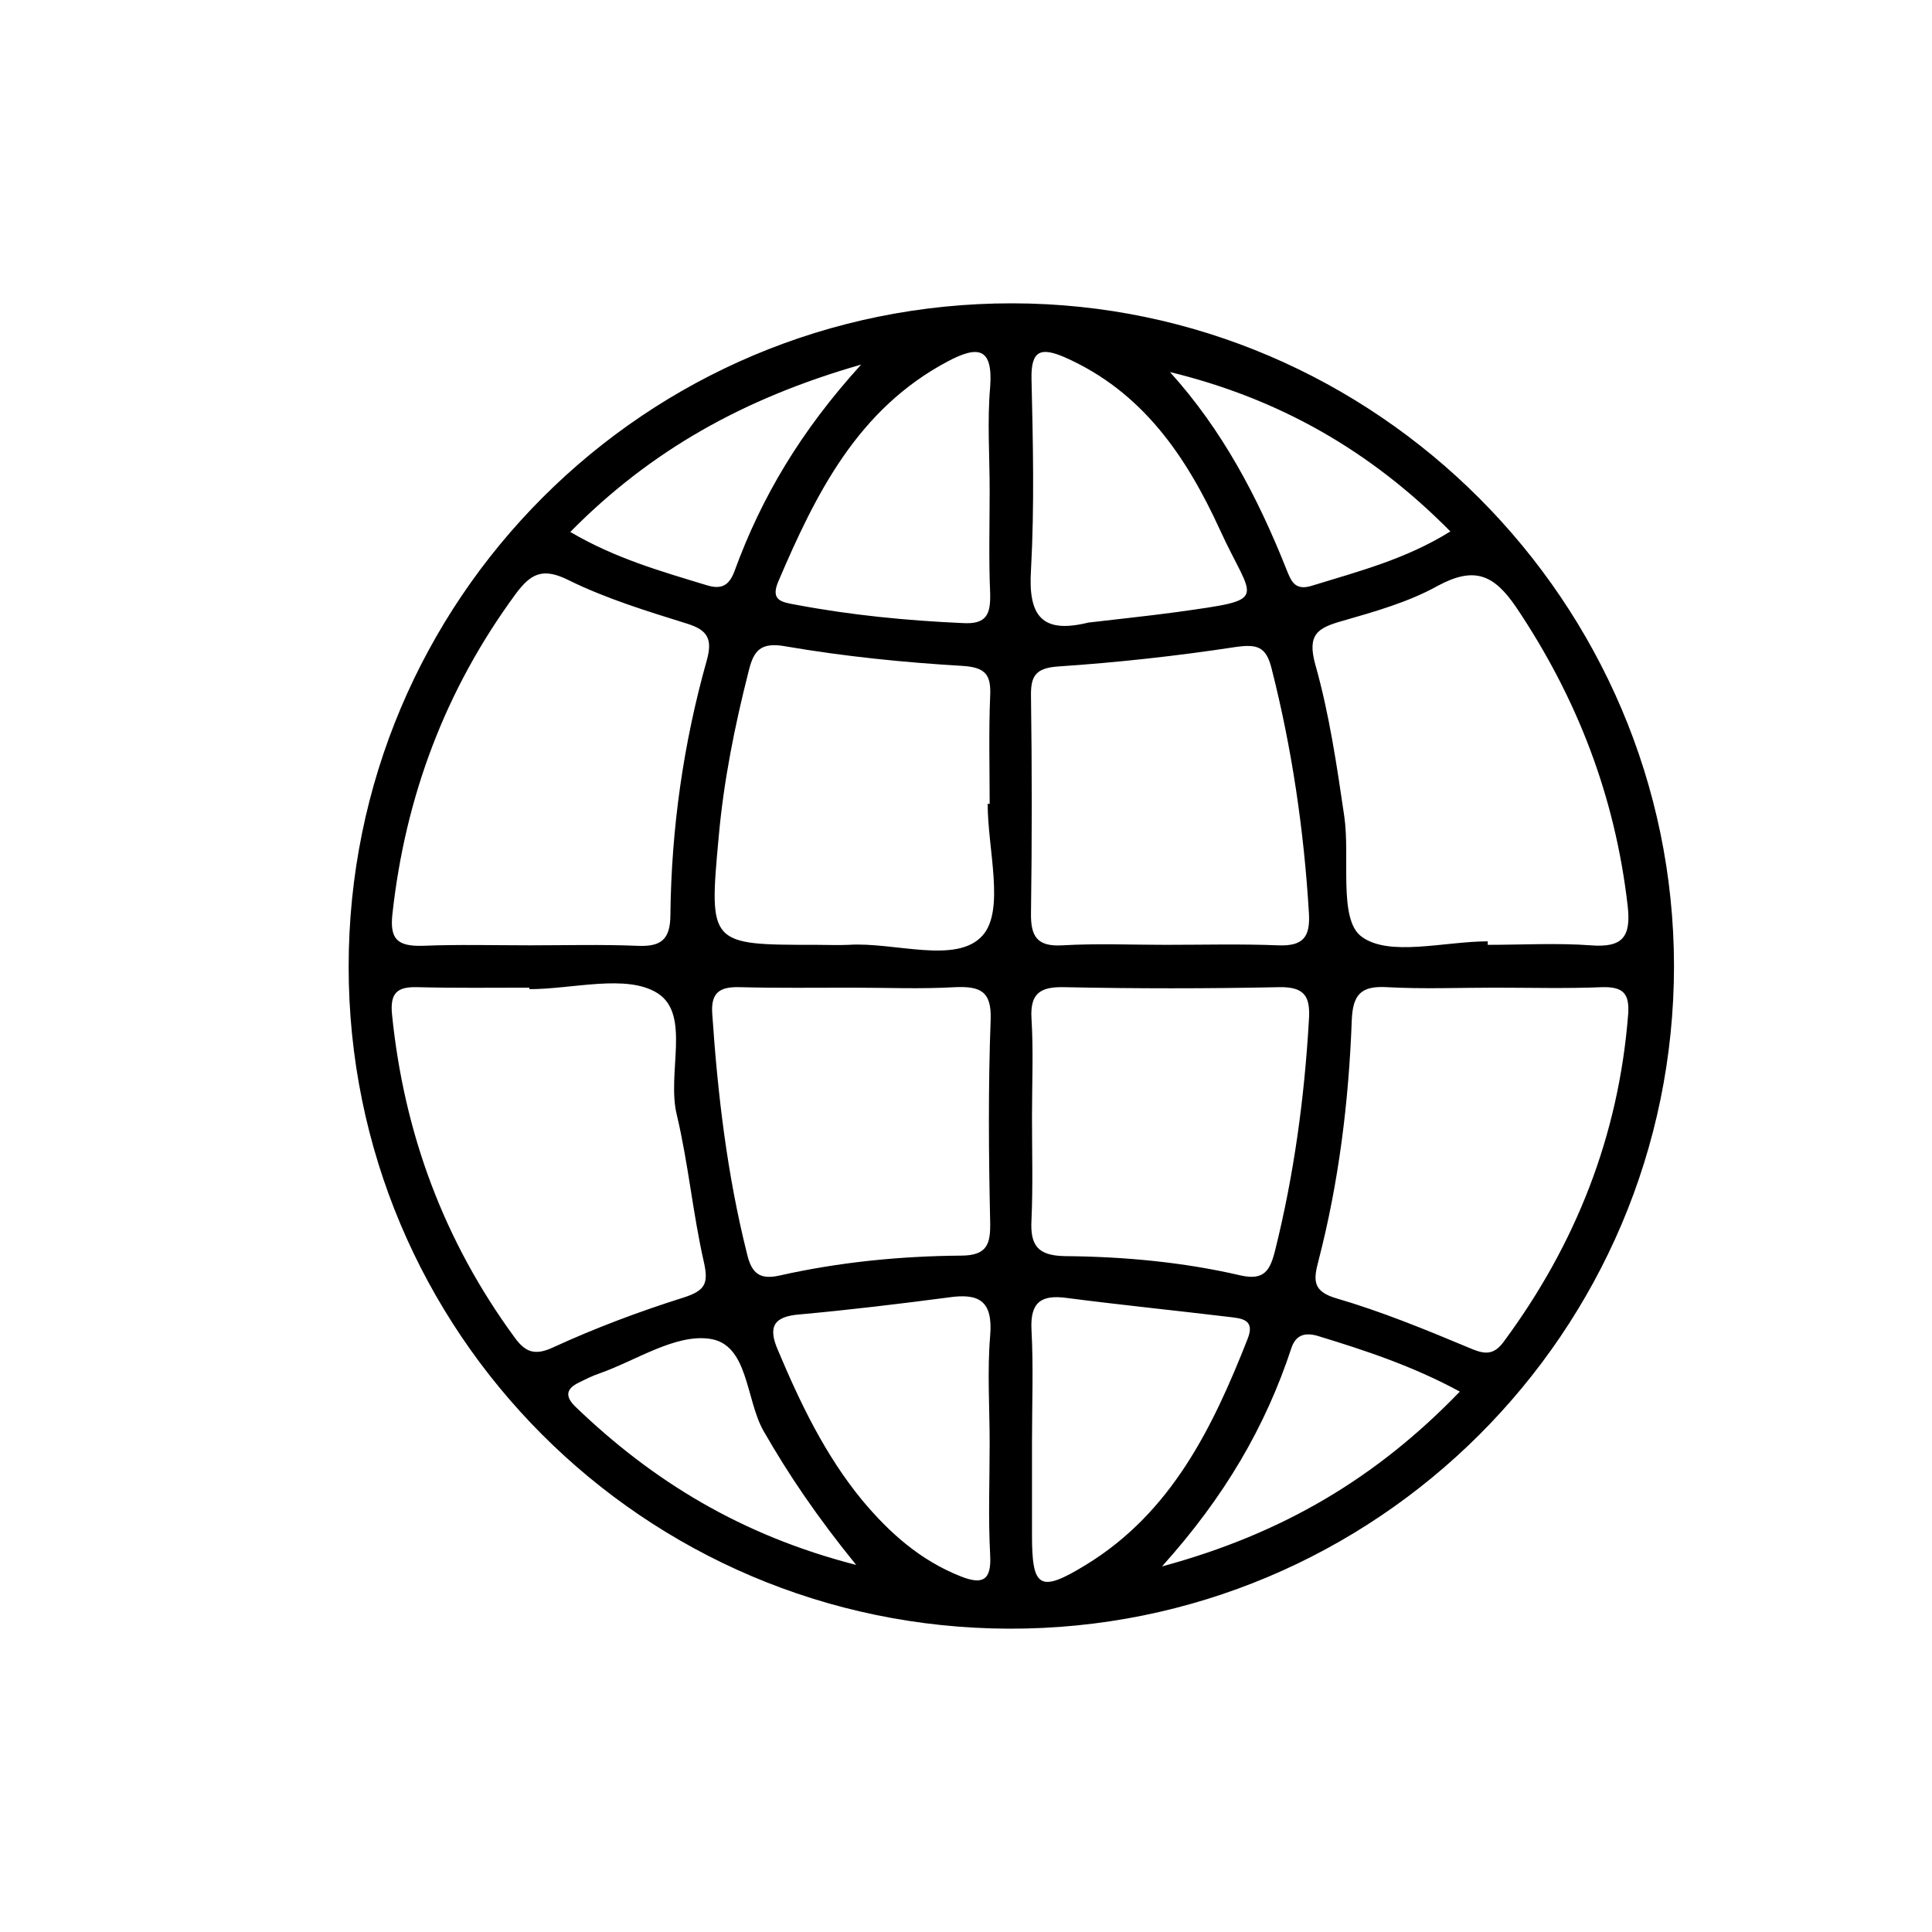 <?xml version="1.0" encoding="utf-8"?>
<!-- Generator: Adobe Illustrator 23.0.3, SVG Export Plug-In . SVG Version: 6.00 Build 0)  -->
<svg version="1.1" id="Layer_1" xmlns="http://www.w3.org/2000/svg" xmlns:xlink="http://www.w3.org/1999/xlink" x="0px" y="0px"
	 viewBox="0 0 387.9 387.9" style="enable-background:new 0 0 387.9 387.9;" xml:space="preserve">
<style type="text/css">
	.st0{fill:url(#SVGID_1_);}
	.st1{fill:url(#SVGID_2_);}
	.st2{fill:url(#SVGID_3_);}
	.st3{fill:url(#SVGID_4_);}
	.st4{fill:url(#SVGID_5_);}
	.st5{fill:url(#SVGID_6_);}
	.st6{fill:url(#SVGID_7_);}
	.st7{fill:url(#SVGID_8_);}
	.st8{fill:url(#SVGID_9_);}
	.st9{fill:url(#SVGID_10_);}
	.st10{fill:url(#SVGID_11_);}
	.st11{fill:url(#SVGID_12_);}
	.st12{fill:url(#SVGID_13_);}
	.st13{fill:url(#SVGID_14_);}
	.st14{fill:url(#SVGID_15_);}
	.st15{fill:url(#SVGID_16_);}
	.st16{fill:url(#SVGID_17_);}
	.st17{fill:url(#SVGID_18_);}
	.st18{fill:url(#SVGID_19_);}
	.st19{fill:url(#SVGID_20_);}
	.st20{fill:url(#SVGID_21_);}
	.st21{fill:url(#SVGID_22_);}
	.st22{fill:url(#SVGID_23_);}
	.st23{fill:url(#SVGID_24_);}
	.st24{fill:url(#SVGID_25_);}
	.st25{fill:url(#SVGID_26_);}
	.st26{fill:url(#SVGID_27_);}
	.st27{fill:url(#SVGID_28_);}
	.st28{fill:url(#SVGID_29_);}
	.st29{fill:url(#SVGID_30_);}
	.st30{fill:url(#SVGID_31_);}
	.st31{fill:url(#SVGID_32_);}
	.st32{fill:url(#SVGID_33_);}
	.st33{fill:url(#SVGID_34_);}
	.st34{fill:url(#SVGID_35_);}
	.st35{fill:url(#SVGID_36_);}
	.st36{fill:url(#SVGID_37_);}
	.st37{fill:url(#SVGID_38_);}
	.st38{fill:url(#SVGID_39_);}
	.st39{fill:url(#SVGID_40_);}
	.st40{fill:url(#SVGID_41_);}
	.st41{fill:url(#SVGID_42_);}
	.st42{fill:url(#SVGID_43_);}
	.st43{fill:url(#SVGID_44_);}
	.st44{fill:url(#SVGID_45_);}
	.st45{fill:url(#SVGID_46_);}
	.st46{fill:url(#SVGID_47_);}
	.st47{fill:url(#SVGID_48_);}
	.st48{fill:url(#SVGID_49_);}
	.st49{fill:url(#SVGID_50_);}
	.st50{fill:url(#SVGID_51_);}
	.st51{fill:url(#SVGID_52_);}
	.st52{fill:url(#SVGID_53_);}
	.st53{fill:url(#SVGID_54_);}
	.st54{fill:url(#SVGID_55_);}
	.st55{fill:url(#SVGID_56_);}
	.st56{fill:url(#SVGID_57_);}
	.st57{fill:url(#SVGID_58_);}
	.st58{fill:url(#SVGID_59_);}
	.st59{fill:url(#SVGID_60_);}
	.st60{fill:url(#SVGID_61_);}
	.st61{fill:url(#SVGID_62_);}
	.st62{fill:url(#SVGID_63_);}
	.st63{fill:url(#SVGID_64_);}
	.st64{fill:url(#SVGID_65_);}
	.st65{fill:url(#SVGID_66_);}
	.st66{fill:url(#SVGID_67_);}
	.st67{fill:url(#SVGID_68_);}
	.st68{fill:url(#SVGID_69_);}
	.st69{fill:url(#SVGID_70_);}
	.st70{fill:url(#SVGID_71_);}
	.st71{fill:url(#SVGID_72_);}
	.st72{fill:url(#SVGID_73_);}
	.st73{fill:url(#SVGID_74_);}
	.st74{fill:url(#SVGID_75_);}
	.st75{fill:url(#SVGID_76_);}
	.st76{fill:url(#SVGID_77_);}
	.st77{fill:url(#SVGID_78_);}
	.st78{fill:url(#SVGID_79_);}
	.st79{fill:url(#SVGID_80_);}
	.st80{fill:url(#SVGID_81_);}
	.st81{fill:url(#SVGID_82_);}
	.st82{fill:url(#SVGID_83_);}
	.st83{fill:url(#SVGID_84_);}
	.st84{fill:url(#SVGID_85_);}
	.st85{fill:url(#SVGID_86_);}
	.st86{fill:url(#SVGID_87_);}
	.st87{fill:url(#SVGID_88_);}
	.st88{fill:url(#SVGID_89_);}
	.st89{fill:url(#SVGID_90_);}
	.st90{fill:url(#SVGID_91_);}
	.st91{fill:url(#SVGID_92_);}
	.st92{fill:url(#SVGID_93_);}
	.st93{fill:url(#SVGID_94_);}
	.st94{fill:url(#SVGID_95_);}
	.st95{fill:url(#SVGID_96_);}
	.st96{fill:url(#SVGID_97_);}
	.st97{fill:url(#SVGID_98_);}
	.st98{fill:url(#SVGID_99_);}
	.st99{fill:url(#SVGID_100_);}
	.st100{fill:url(#SVGID_101_);}
	.st101{fill:url(#SVGID_102_);}
	.st102{fill:url(#SVGID_103_);}
	.st103{fill:url(#SVGID_104_);}
	.st104{fill:url(#SVGID_105_);}
	.st105{fill:url(#SVGID_106_);}
	.st106{fill:url(#SVGID_107_);}
	.st107{fill:url(#SVGID_108_);}
	.st108{fill:url(#SVGID_109_);}
	.st109{fill:url(#SVGID_110_);}
	.st110{fill:url(#SVGID_111_);}
	.st111{fill:url(#SVGID_112_);}
	.st112{fill:url(#SVGID_113_);}
	.st113{fill:url(#SVGID_114_);}
	.st114{fill:url(#SVGID_115_);}
	.st115{fill:url(#SVGID_116_);}
	.st116{fill:url(#SVGID_117_);}
	.st117{fill:url(#SVGID_118_);}
	.st118{fill:url(#SVGID_119_);}
	.st119{fill:url(#SVGID_120_);}
	.st120{fill:url(#SVGID_121_);}
	.st121{fill:url(#SVGID_122_);}
	.st122{fill:url(#SVGID_123_);}
	.st123{fill:url(#SVGID_124_);}
	.st124{fill:url(#SVGID_125_);}
	.st125{fill:url(#SVGID_126_);}
	.st126{fill:url(#SVGID_127_);}
	.st127{fill:url(#SVGID_128_);}
	.st128{fill:url(#SVGID_129_);}
	.st129{fill:url(#SVGID_130_);}
	.st130{fill:url(#SVGID_131_);}
	.st131{fill:url(#SVGID_132_);}
	.st132{fill:url(#SVGID_133_);}
	.st133{fill:url(#SVGID_134_);}
	.st134{fill:url(#SVGID_135_);}
	.st135{fill:url(#SVGID_136_);}
	.st136{fill:url(#SVGID_137_);}
	.st137{fill:url(#SVGID_138_);}
	.st138{fill:url(#SVGID_139_);}
	.st139{fill:url(#SVGID_140_);}
	.st140{fill:url(#SVGID_141_);}
	.st141{fill:url(#SVGID_142_);}
	.st142{fill:url(#SVGID_143_);}
	.st143{fill:url(#SVGID_144_);}
	.st144{fill:url(#SVGID_145_);}
	.st145{fill:url(#SVGID_146_);}
	.st146{fill:url(#SVGID_147_);}
	.st147{fill:url(#SVGID_148_);}
	.st148{fill:url(#SVGID_149_);}
	.st149{fill:url(#SVGID_150_);}
	.st150{fill:url(#SVGID_151_);}
	.st151{fill:url(#SVGID_152_);}
	.st152{fill:url(#SVGID_153_);}
	.st153{fill:url(#SVGID_154_);}
	.st154{fill:url(#SVGID_155_);}
	.st155{fill:url(#SVGID_156_);}
	.st156{fill:url(#SVGID_157_);}
	.st157{fill:url(#SVGID_158_);}
	.st158{fill:url(#SVGID_159_);}
	.st159{fill:url(#SVGID_160_);}
	.st160{fill:url(#SVGID_161_);}
	.st161{fill:url(#SVGID_162_);}
	.st162{fill:url(#SVGID_163_);}
	.st163{fill:url(#SVGID_164_);}
	.st164{fill:url(#SVGID_165_);}
	.st165{fill:url(#SVGID_166_);}
	.st166{fill:url(#SVGID_167_);}
	.st167{fill:url(#SVGID_168_);}
	.st168{fill:url(#SVGID_169_);}
	.st169{fill:url(#SVGID_170_);}
</style>
<g>
	<path d="M203.3,60.9C129.6,60.8,70,120.4,70,194.1c0,73.3,59.2,132.7,132.6,132.9c73.6,0.2,133.5-59.5,133.5-133.1
		C336,120.9,276.3,61,203.3,60.9z M190.4,72.5c5.9-3.1,9-2.8,8.4,5.2c-0.6,6.8-0.1,13.8-0.1,20.7c0,6.9-0.2,13.8,0.1,20.7
		c0.1,4.1-0.6,6.3-5.5,6c-11.3-0.5-22.5-1.6-33.6-3.7c-2.7-0.5-5-0.8-3.5-4.5C163.8,99.1,172.2,82.1,190.4,72.5z M172.9,73.2
		c-12.1,13.3-20,26.6-25.4,41.4c-1,2.7-2.4,3.9-5.6,2.9c-9.2-2.8-18.4-5.4-27.4-10.7C130.6,90.5,149.2,80,172.9,73.2z M198.8,245.2
		c0.1,4.5-0.5,6.9-5.9,6.9c-12.2,0.1-24.4,1.3-36.4,4c-4,0.9-5.6-0.5-6.5-4.3c-4-15.9-5.9-32-7-48.3c-0.3-4.3,1.6-5.4,5.5-5.3
		c7.5,0.2,15,0.1,22.6,0.1c6.9,0,13.8,0.3,20.7-0.1c5-0.2,7.3,0.8,7.1,6.5C198.4,218.2,198.5,231.7,198.8,245.2z M78.8,183.4
		c2.6-23.5,10.6-44.9,24.7-64.1c3.1-4.2,5.5-5.4,10.7-2.8c7.5,3.7,15.7,6.2,23.7,8.7c4.2,1.3,5.2,3.1,4,7.4
		c-4.7,16.7-7.1,33.7-7.3,51c0,5.1-1.9,6.5-6.6,6.3c-7.2-0.3-14.4-0.1-21.6-0.1c-7.2,0-14.4-0.2-21.6,0.1
		C79.8,190,78.2,188.6,78.8,183.4z M103.3,268.5c-14.2-19.4-22.2-41-24.6-64.9c-0.4-4.3,1.1-5.5,5.1-5.4c7.5,0.2,15,0.1,22.5,0.1
		c0,0.1,0,0.2,0,0.3c8.7,0,19.5-3.1,25.7,0.8c6.8,4.3,1.8,16.1,3.9,24.5c2.3,9.7,3.2,19.7,5.4,29.4c1,4.4,0.3,5.8-4,7.2
		c-8.9,2.8-17.7,6.1-26.2,10C107.3,272.3,105.4,271.4,103.3,268.5z M115.6,282.5c-2.1-2-2.1-3.6,0.6-4.9c1.4-0.7,2.8-1.4,4.3-1.9
		c7.3-2.6,15.1-7.9,22-6.9c7.8,1.1,7.2,12.2,10.8,18.5c5.1,8.9,10.8,17.3,18.6,26.9C148.9,308.3,131.1,297.4,115.6,282.5z
		 M198.8,268.2c-0.6,7.1-0.1,14.4-0.1,21.5c0,7.5-0.3,15,0.1,22.5c0.3,5.2-1.6,6-5.9,4.3c-8.1-3.2-14.3-8.7-19.8-15.3
		c-7.4-9-12.4-19.4-16.9-30.1c-2.1-4.8-0.8-6.8,4.4-7.2c9.9-0.9,19.9-2.1,29.8-3.4C196.5,259.6,199.4,261.1,198.8,268.2z
		 M197.3,187.8c-5.2,5.9-17.7,1.3-26.9,1.9c-2.2,0.1-4.4,0-6.6,0c-21.4,0-21.5,0-19.5-21.7c1-11.2,3.2-22.2,6-33.2
		c1-4.1,2.3-6,7.6-5c11.7,2,23.5,3.2,35.4,3.9c4.7,0.3,5.7,1.9,5.5,6.1c-0.3,7.2-0.1,14.4-0.1,21.6c-0.1,0-0.3,0-0.4,0
		C198.3,170.5,201.8,182.7,197.3,187.8z M304.4,121.9c12.3,18.3,19.9,38.1,22.4,60c0.7,6.2-1,8.4-7.4,7.9
		c-6.8-0.5-13.8-0.1-20.7-0.1c0-0.2,0-0.5,0-0.7c-8.7,0-19.9,3.2-25.4-1c-4.6-3.5-2.2-15.8-3.4-24.1c-1.5-10.2-3-20.5-5.8-30.4
		c-1.7-6.1,0.4-7.4,5.3-8.8c6.6-1.9,13.4-3.8,19.3-7.1C296,113.7,299.9,115.3,304.4,121.9z M291.2,106.7c-9,5.6-18.4,8-27.8,10.9
		c-3.5,1.1-4.2-1-5.2-3.5c-5.7-14.3-12.8-27.8-23.3-39.4C256.7,80,275.1,90.4,291.2,106.7z M207.2,224.2c0-6.6,0.3-13.2-0.1-19.7
		c-0.3-5,1.7-6.4,6.5-6.3c14.4,0.3,28.8,0.3,43.2,0c5.3-0.1,6.3,2,6,6.6c-0.9,15.6-3,31.1-6.8,46.3c-1,4-2.2,6-6.8,5
		c-11.6-2.7-23.5-3.8-35.4-3.9c-5.4-0.1-7-2.1-6.7-7.3C207.4,238,207.2,231.1,207.2,224.2z M256.6,189.8c-7.5-0.3-15-0.1-22.6-0.1
		c-6.9,0-13.8-0.3-20.7,0.1c-5.1,0.3-6.4-1.8-6.3-6.6c0.2-14.4,0.2-28.8,0-43.2c-0.1-4.2,0.8-5.9,5.6-6.2
		c11.9-0.8,23.7-2.1,35.5-3.9c4.3-0.6,6.1-0.1,7.2,4.3c4.1,16.1,6.5,32.5,7.5,49.1C263.1,188.2,261.6,190,256.6,189.8z M207,114.4
		c0.7-12.8,0.4-25.6,0.1-38.4c-0.1-5.7,1.9-6.3,6.6-4.3c15.7,6.9,24.5,20,31.2,34.6c6.7,14.7,10.5,13.9-8.7,16.6
		c-5.9,0.8-11.8,1.4-17.7,2.1C209.2,127.3,206.4,123.7,207,114.4z M218,314.2c-9.3,5.7-10.8,4.6-10.8-6c0-6.2,0-12.5,0-18.7
		c0-7.5,0.3-15-0.1-22.5c-0.3-5.6,2-7.1,7.1-6.4c10.8,1.4,21.7,2.5,32.5,3.8c2.4,0.3,5.4,0.4,3.8,4.4
		C243.5,286.6,235.2,303.7,218,314.2z M233.3,314.5c12.6-14,20.8-28.1,26-43.9c0.9-2.6,2.7-3.1,5.2-2.4c9.5,2.9,19,6,28.6,11.2
		C276.5,296.6,257.7,307.9,233.3,314.5z M326.9,203.6c-1.9,24.4-10.5,46.2-25,65.8c-2.2,3-4.2,2.4-7.2,1.1
		c-8.6-3.6-17.4-7.2-26.3-9.8c-4.9-1.4-4.7-3.7-3.7-7.5c4.1-15.8,6.1-32,6.7-48.3c0.2-5.3,1.9-7,7.1-6.7c7.2,0.4,14.4,0.1,21.6,0.1
		c7.2,0,14.4,0.2,21.6-0.1C325.8,198.1,327.2,199.4,326.9,203.6z"/>
</g>
</svg>
